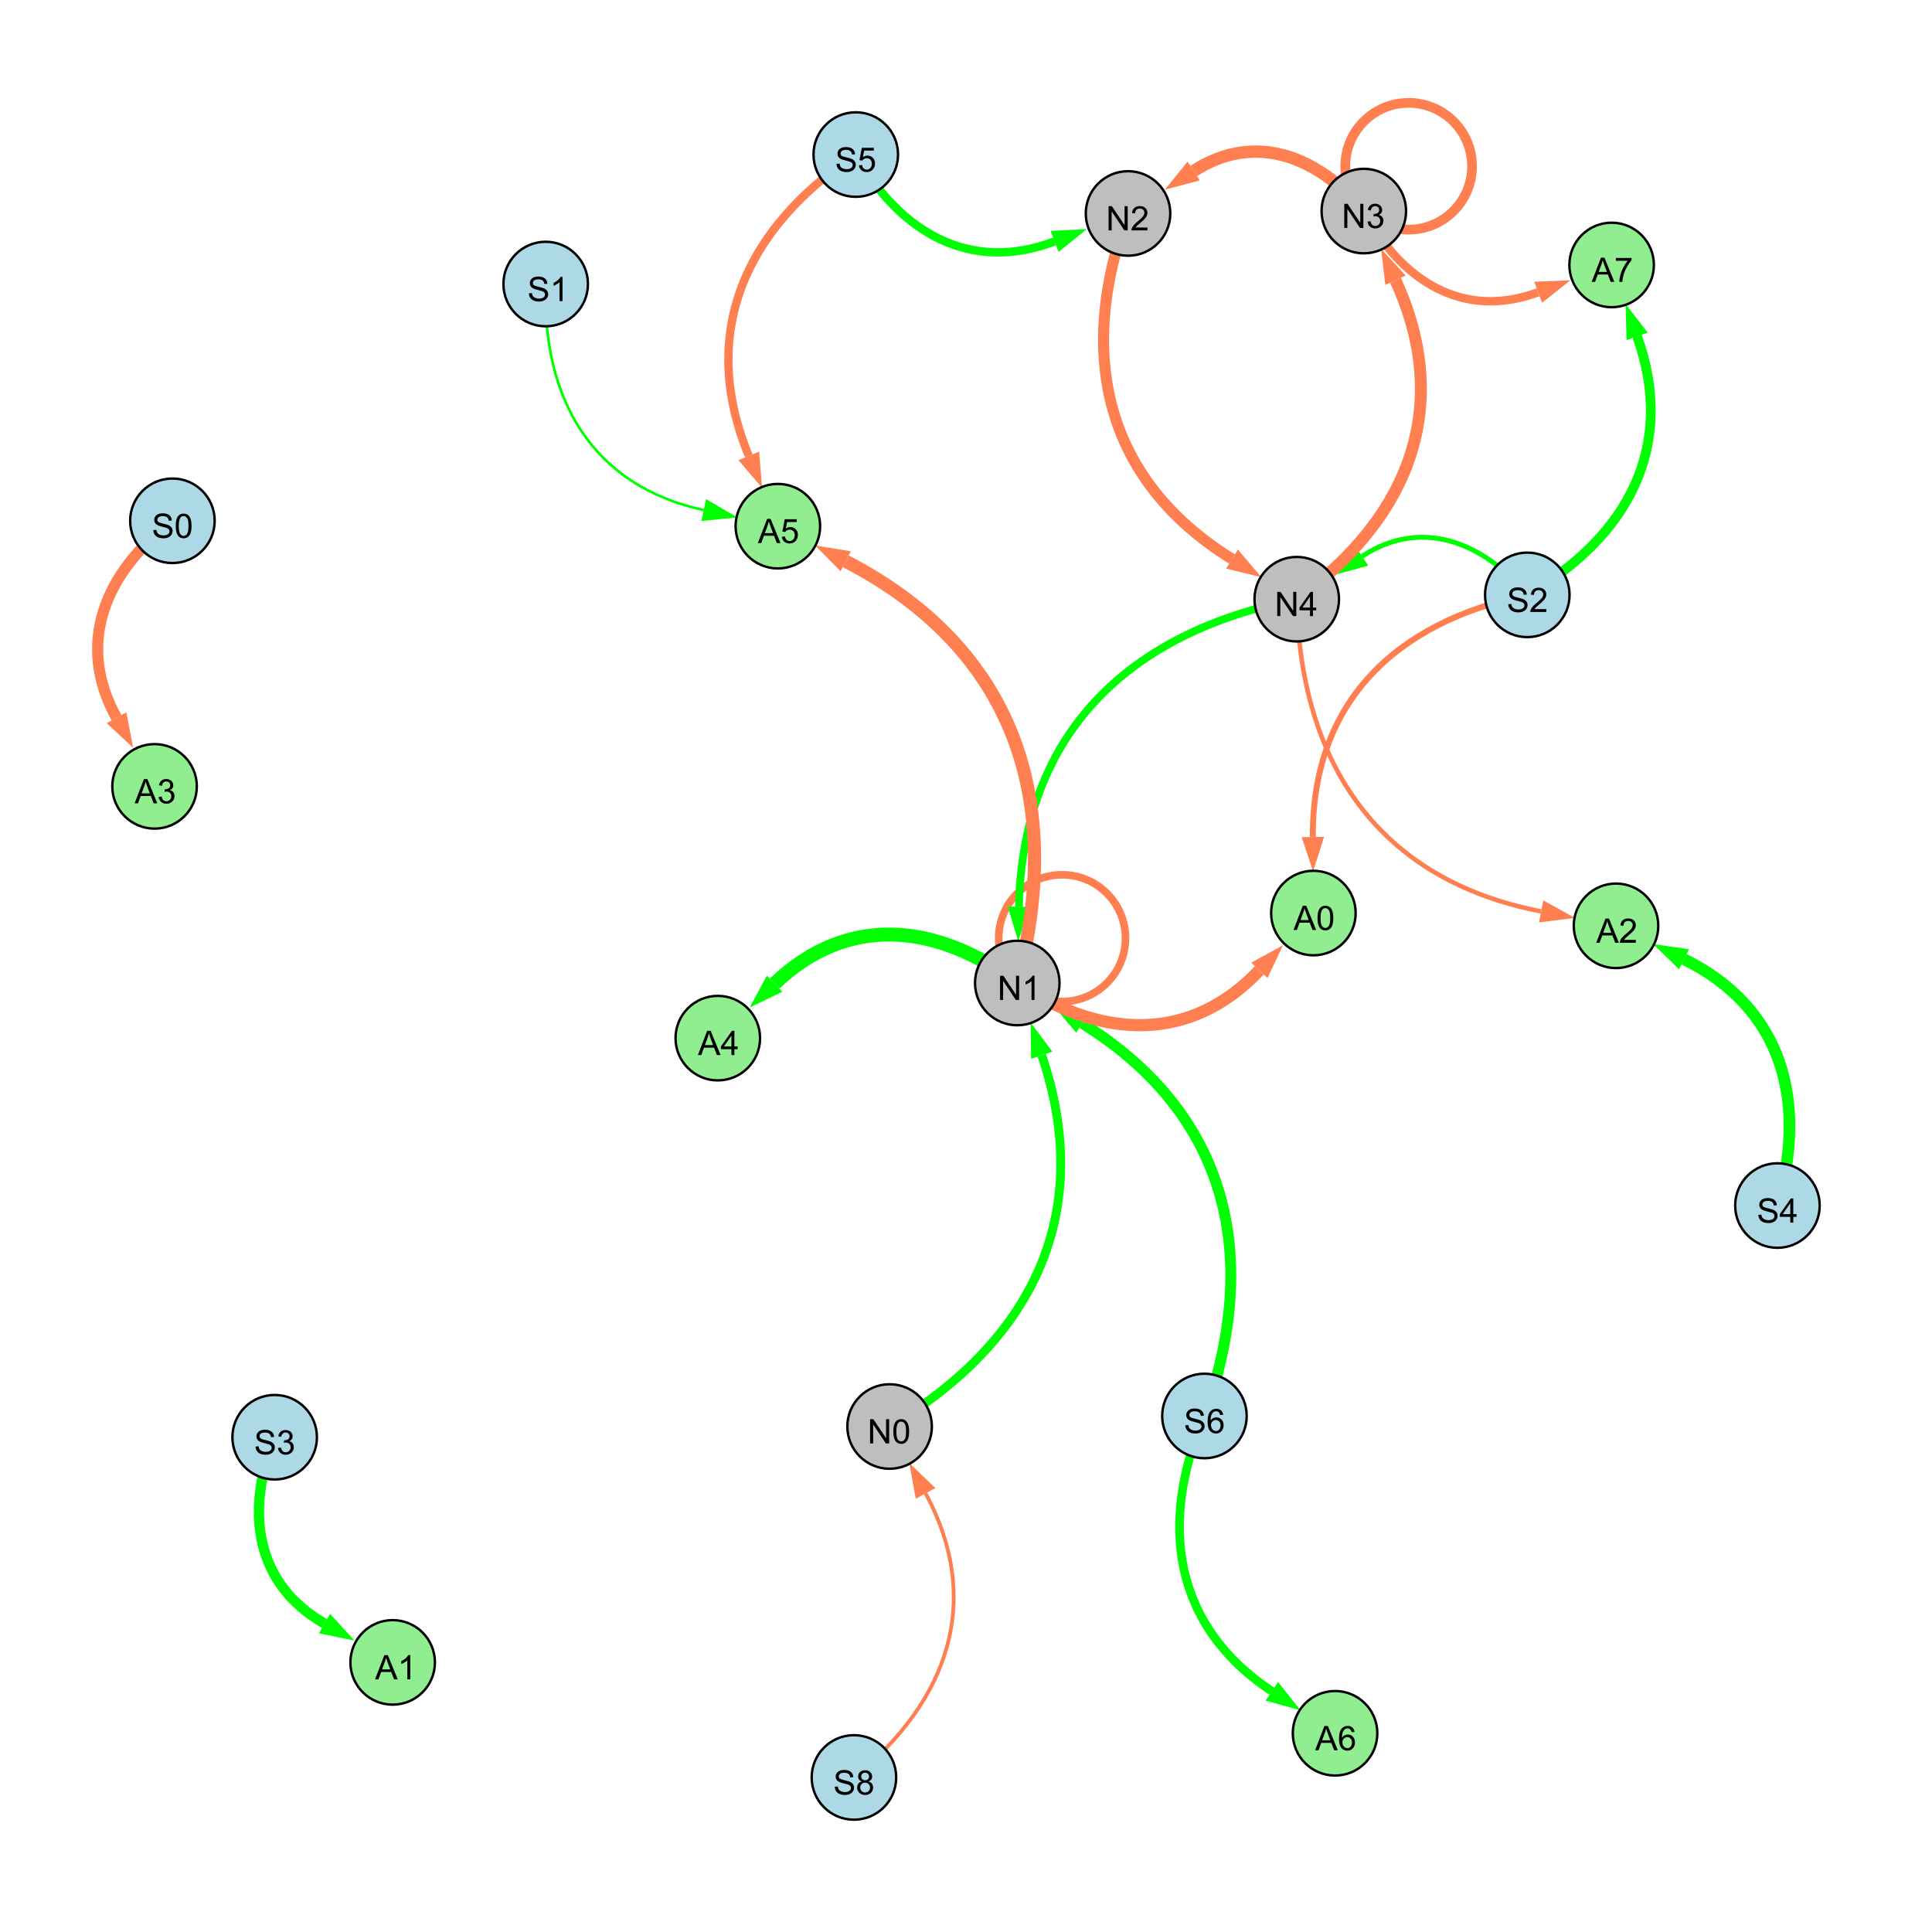 <?xml version="1.0" encoding="UTF-8"?>
<svg xmlns="http://www.w3.org/2000/svg" xmlns:xlink="http://www.w3.org/1999/xlink" width="800" height="800" viewBox="0 0 800 800">
<defs>
<g>
<g id="glyph-0-0">
<path d="M 0.629 -3.219 L 1.879 -3.328 C 1.938 -2.828 2.078 -2.418 2.293 -2.094 C 2.512 -1.773 2.848 -1.516 3.301 -1.316 C 3.758 -1.117 4.27 -1.02 4.84 -1.02 C 5.344 -1.02 5.793 -1.094 6.18 -1.242 C 6.566 -1.395 6.855 -1.602 7.043 -1.863 C 7.234 -2.125 7.328 -2.41 7.328 -2.719 C 7.328 -3.035 7.238 -3.309 7.055 -3.543 C 6.871 -3.777 6.57 -3.977 6.152 -4.137 C 5.883 -4.242 5.289 -4.402 4.367 -4.625 C 3.449 -4.844 2.805 -5.055 2.434 -5.25 C 1.953 -5.5 1.598 -5.812 1.363 -6.184 C 1.129 -6.555 1.012 -6.969 1.012 -7.43 C 1.012 -7.938 1.156 -8.41 1.441 -8.848 C 1.73 -9.289 2.148 -9.621 2.699 -9.852 C 3.25 -10.078 3.863 -10.191 4.539 -10.191 C 5.281 -10.191 5.938 -10.074 6.504 -9.832 C 7.07 -9.594 7.508 -9.242 7.812 -8.777 C 8.117 -8.312 8.281 -7.785 8.305 -7.199 L 7.035 -7.102 C 6.965 -7.734 6.734 -8.215 6.34 -8.539 C 5.945 -8.863 5.363 -9.023 4.594 -9.023 C 3.793 -9.023 3.207 -8.875 2.84 -8.582 C 2.473 -8.289 2.289 -7.934 2.289 -7.52 C 2.289 -7.16 2.422 -6.863 2.68 -6.633 C 2.934 -6.398 3.602 -6.16 4.68 -5.918 C 5.758 -5.672 6.496 -5.461 6.898 -5.277 C 7.48 -5.008 7.91 -4.668 8.188 -4.254 C 8.469 -3.844 8.605 -3.367 8.605 -2.828 C 8.605 -2.297 8.453 -1.793 8.148 -1.324 C 7.844 -0.852 7.406 -0.484 6.832 -0.223 C 6.262 0.039 5.617 0.172 4.902 0.172 C 3.996 0.172 3.234 0.039 2.621 -0.227 C 2.008 -0.488 1.527 -0.887 1.18 -1.418 C 0.832 -1.949 0.648 -2.551 0.629 -3.219 Z M 0.629 -3.219 "/>
</g>
<g id="glyph-0-1">
<path d="M 7.047 -1.184 L 7.047 0 L 0.422 0 C 0.414 -0.297 0.461 -0.582 0.566 -0.855 C 0.734 -1.305 1.008 -1.75 1.379 -2.188 C 1.75 -2.625 2.285 -3.133 2.988 -3.703 C 4.078 -4.598 4.812 -5.305 5.195 -5.828 C 5.578 -6.348 5.77 -6.844 5.77 -7.309 C 5.77 -7.797 5.594 -8.207 5.246 -8.543 C 4.898 -8.875 4.445 -9.043 3.883 -9.043 C 3.289 -9.043 2.816 -8.867 2.461 -8.512 C 2.105 -8.156 1.926 -7.664 1.922 -7.035 L 0.656 -7.164 C 0.742 -8.109 1.07 -8.828 1.633 -9.32 C 2.199 -9.816 2.957 -10.062 3.91 -10.062 C 4.871 -10.062 5.633 -9.797 6.195 -9.262 C 6.754 -8.73 7.035 -8.07 7.035 -7.281 C 7.035 -6.879 6.953 -6.484 6.789 -6.098 C 6.625 -5.711 6.352 -5.301 5.973 -4.875 C 5.59 -4.445 4.957 -3.859 4.074 -3.109 C 3.336 -2.492 2.863 -2.07 2.652 -1.848 C 2.441 -1.629 2.27 -1.406 2.133 -1.184 Z M 7.047 -1.184 "/>
</g>
<g id="glyph-0-2">
<path d="M 1.066 0 L 1.066 -10.023 L 2.426 -10.023 L 7.691 -2.152 L 7.691 -10.023 L 8.961 -10.023 L 8.961 0 L 7.602 0 L 2.336 -7.875 L 2.336 0 Z M 1.066 0 "/>
</g>
<g id="glyph-0-3">
<path d="M 4.523 0 L 4.523 -2.398 L 0.18 -2.398 L 0.18 -3.527 L 4.75 -10.023 L 5.758 -10.023 L 5.758 -3.527 L 7.109 -3.527 L 7.109 -2.398 L 5.758 -2.398 L 5.758 0 L 4.523 0 M 4.523 -3.527 L 4.523 -8.047 L 1.387 -3.527 Z M 4.523 -3.527 "/>
</g>
<g id="glyph-0-4">
<path d="M 6.965 -7.566 L 5.742 -7.473 C 5.633 -7.953 5.477 -8.305 5.277 -8.523 C 4.945 -8.875 4.535 -9.051 4.047 -9.051 C 3.656 -9.051 3.312 -8.941 3.016 -8.723 C 2.629 -8.441 2.32 -8.027 2.098 -7.484 C 1.875 -6.941 1.758 -6.172 1.75 -5.168 C 2.047 -5.617 2.41 -5.953 2.836 -6.172 C 3.266 -6.391 3.715 -6.5 4.184 -6.5 C 5.004 -6.5 5.703 -6.199 6.277 -5.594 C 6.855 -4.992 7.145 -4.211 7.145 -3.254 C 7.145 -2.625 7.008 -2.039 6.738 -1.5 C 6.465 -0.961 6.094 -0.547 5.617 -0.258 C 5.145 0.027 4.609 0.172 4.008 0.172 C 2.98 0.172 2.145 -0.207 1.496 -0.961 C 0.852 -1.715 0.527 -2.957 0.527 -4.688 C 0.527 -6.625 0.883 -8.035 1.602 -8.914 C 2.223 -9.68 3.066 -10.062 4.121 -10.062 C 4.91 -10.062 5.555 -9.84 6.059 -9.398 C 6.562 -8.957 6.867 -8.348 6.965 -7.566 M 1.941 -3.246 C 1.941 -2.824 2.031 -2.418 2.211 -2.031 C 2.391 -1.645 2.645 -1.348 2.969 -1.145 C 3.289 -0.941 3.629 -0.84 3.984 -0.84 C 4.504 -0.84 4.953 -1.051 5.324 -1.469 C 5.699 -1.891 5.887 -2.457 5.887 -3.18 C 5.887 -3.871 5.699 -4.418 5.332 -4.816 C 4.961 -5.215 4.5 -5.414 3.938 -5.414 C 3.383 -5.414 2.91 -5.215 2.523 -4.816 C 2.137 -4.418 1.941 -3.895 1.941 -3.246 Z M 1.941 -3.246 "/>
</g>
<g id="glyph-0-5">
<path d="M 5.215 0 L 3.984 0 L 3.984 -7.84 C 3.688 -7.559 3.301 -7.277 2.82 -6.992 C 2.34 -6.711 1.906 -6.5 1.523 -6.359 L 1.523 -7.547 C 2.211 -7.871 2.812 -8.262 3.328 -8.723 C 3.844 -9.184 4.207 -9.629 4.422 -10.062 L 5.215 -10.062 Z M 5.215 0 "/>
</g>
<g id="glyph-0-6">
<path d="M 0.586 -2.645 L 1.82 -2.809 C 1.961 -2.113 2.199 -1.609 2.539 -1.301 C 2.879 -0.996 3.293 -0.84 3.781 -0.84 C 4.359 -0.84 4.848 -1.043 5.246 -1.441 C 5.645 -1.844 5.844 -2.34 5.844 -2.934 C 5.844 -3.496 5.66 -3.965 5.289 -4.332 C 4.922 -4.699 4.453 -4.883 3.883 -4.883 C 3.648 -4.883 3.359 -4.836 3.016 -4.742 L 3.152 -5.824 C 3.234 -5.816 3.301 -5.812 3.352 -5.812 C 3.875 -5.812 4.344 -5.945 4.766 -6.219 C 5.184 -6.492 5.395 -6.914 5.395 -7.484 C 5.395 -7.938 5.242 -8.309 4.938 -8.605 C 4.629 -8.902 4.234 -9.051 3.754 -9.051 C 3.273 -9.051 2.875 -8.898 2.555 -8.602 C 2.238 -8.297 2.031 -7.848 1.941 -7.246 L 0.711 -7.465 C 0.859 -8.289 1.203 -8.93 1.734 -9.383 C 2.27 -9.836 2.934 -10.062 3.727 -10.062 C 4.273 -10.062 4.777 -9.945 5.234 -9.711 C 5.695 -9.477 6.047 -9.156 6.293 -8.75 C 6.535 -8.344 6.656 -7.914 6.656 -7.457 C 6.656 -7.023 6.543 -6.629 6.309 -6.273 C 6.078 -5.918 5.734 -5.637 5.277 -5.43 C 5.871 -5.289 6.328 -5.008 6.656 -4.578 C 6.984 -4.145 7.148 -3.605 7.148 -2.961 C 7.148 -2.086 6.832 -1.344 6.195 -0.734 C 5.555 -0.125 4.75 0.18 3.773 0.18 C 2.895 0.18 2.164 -0.086 1.582 -0.609 C 1 -1.133 0.672 -1.812 0.586 -2.645 Z M 0.586 -2.645 "/>
</g>
<g id="glyph-0-7">
<path d="M 0.582 -4.941 C 0.582 -6.129 0.703 -7.082 0.945 -7.805 C 1.191 -8.527 1.555 -9.082 2.035 -9.477 C 2.516 -9.867 3.121 -10.062 3.848 -10.062 C 4.387 -10.062 4.859 -9.953 5.266 -9.738 C 5.668 -9.52 6.004 -9.211 6.27 -8.801 C 6.531 -8.395 6.738 -7.898 6.891 -7.312 C 7.039 -6.727 7.117 -5.938 7.117 -4.941 C 7.117 -3.766 6.996 -2.816 6.754 -2.094 C 6.512 -1.371 6.152 -0.816 5.672 -0.422 C 5.191 -0.027 4.582 0.172 3.848 0.172 C 2.883 0.172 2.125 -0.176 1.57 -0.867 C 0.91 -1.703 0.582 -3.059 0.582 -4.941 M 1.844 -4.941 C 1.844 -3.297 2.039 -2.203 2.422 -1.656 C 2.809 -1.113 3.285 -0.84 3.848 -0.84 C 4.414 -0.84 4.891 -1.113 5.273 -1.66 C 5.66 -2.207 5.852 -3.301 5.852 -4.941 C 5.852 -6.594 5.66 -7.688 5.273 -8.23 C 4.891 -8.773 4.41 -9.043 3.836 -9.043 C 3.27 -9.043 2.82 -8.805 2.48 -8.328 C 2.059 -7.715 1.844 -6.586 1.844 -4.941 Z M 1.844 -4.941 "/>
</g>
<g id="glyph-0-8">
<path d="M 0.582 -2.625 L 1.875 -2.734 C 1.969 -2.105 2.191 -1.633 2.539 -1.316 C 2.887 -1 3.309 -0.84 3.801 -0.84 C 4.395 -0.84 4.895 -1.062 5.305 -1.512 C 5.715 -1.957 5.922 -2.551 5.922 -3.289 C 5.922 -3.988 5.723 -4.543 5.328 -4.949 C 4.934 -5.355 4.418 -5.559 3.781 -5.559 C 3.383 -5.559 3.027 -5.469 2.707 -5.289 C 2.387 -5.109 2.137 -4.875 1.953 -4.586 L 0.801 -4.738 L 1.77 -9.883 L 6.754 -9.883 L 6.754 -8.711 L 2.754 -8.711 L 2.215 -6.016 C 2.816 -6.434 3.449 -6.645 4.109 -6.645 C 4.984 -6.645 5.723 -6.34 6.324 -5.734 C 6.926 -5.129 7.227 -4.352 7.227 -3.398 C 7.227 -2.492 6.961 -1.707 6.434 -1.047 C 5.789 -0.234 4.914 0.172 3.801 0.172 C 2.891 0.172 2.145 -0.086 1.57 -0.594 C 0.992 -1.105 0.664 -1.781 0.582 -2.625 Z M 0.582 -2.625 "/>
</g>
<g id="glyph-0-9">
<path d="M 2.477 -5.434 C 1.965 -5.621 1.586 -5.887 1.34 -6.234 C 1.094 -6.582 0.969 -6.996 0.969 -7.477 C 0.969 -8.207 1.234 -8.82 1.758 -9.316 C 2.281 -9.812 2.977 -10.062 3.848 -10.062 C 4.723 -10.062 5.43 -9.809 5.961 -9.301 C 6.492 -8.793 6.762 -8.172 6.762 -7.445 C 6.762 -6.98 6.641 -6.574 6.395 -6.23 C 6.152 -5.887 5.781 -5.621 5.285 -5.434 C 5.898 -5.234 6.367 -4.91 6.688 -4.465 C 7.012 -4.016 7.172 -3.484 7.172 -2.863 C 7.172 -2.008 6.867 -1.289 6.262 -0.703 C 5.656 -0.121 4.859 0.172 3.867 0.172 C 2.879 0.172 2.082 -0.121 1.477 -0.707 C 0.871 -1.293 0.566 -2.023 0.566 -2.898 C 0.566 -3.551 0.734 -4.098 1.062 -4.535 C 1.395 -4.977 1.863 -5.273 2.477 -5.434 M 2.227 -7.52 C 2.227 -7.047 2.383 -6.656 2.688 -6.359 C 2.992 -6.055 3.387 -5.906 3.875 -5.906 C 4.352 -5.906 4.738 -6.055 5.043 -6.355 C 5.344 -6.652 5.496 -7.02 5.496 -7.453 C 5.496 -7.902 5.34 -8.281 5.027 -8.59 C 4.715 -8.898 4.328 -9.051 3.863 -9.051 C 3.395 -9.051 3.004 -8.898 2.695 -8.602 C 2.383 -8.297 2.227 -7.938 2.227 -7.52 M 1.832 -2.891 C 1.832 -2.539 1.914 -2.203 2.082 -1.875 C 2.246 -1.547 2.496 -1.289 2.824 -1.109 C 3.152 -0.93 3.504 -0.84 3.883 -0.84 C 4.469 -0.84 4.957 -1.031 5.34 -1.406 C 5.723 -1.785 5.914 -2.266 5.914 -2.852 C 5.914 -3.441 5.715 -3.934 5.32 -4.32 C 4.926 -4.707 4.434 -4.902 3.844 -4.902 C 3.262 -4.902 2.785 -4.711 2.402 -4.328 C 2.023 -3.945 1.832 -3.465 1.832 -2.891 Z M 1.832 -2.891 "/>
</g>
<g id="glyph-0-10">
<path d="M -0.02 0 L 3.828 -10.023 L 5.258 -10.023 L 9.359 0 L 7.848 0 L 6.68 -3.035 L 2.488 -3.035 L 1.387 0 L -0.02 0 M 2.871 -4.117 L 6.27 -4.117 L 5.223 -6.891 C 4.902 -7.734 4.668 -8.426 4.512 -8.969 C 4.383 -8.328 4.203 -7.688 3.973 -7.055 Z M 2.871 -4.117 "/>
</g>
<g id="glyph-0-11">
<path d="M 0.664 -8.711 L 0.664 -9.891 L 7.148 -9.891 L 7.148 -8.934 C 6.512 -8.254 5.879 -7.352 5.254 -6.227 C 4.625 -5.102 4.141 -3.945 3.801 -2.754 C 3.555 -1.918 3.398 -0.996 3.328 0 L 2.062 0 C 2.078 -0.789 2.234 -1.742 2.531 -2.859 C 2.824 -3.973 3.25 -5.051 3.805 -6.086 C 4.359 -7.125 4.945 -8 5.57 -8.711 Z M 0.664 -8.711 "/>
</g>
</g>
</defs>
<rect x="-80" y="-80" width="960" height="960" fill="rgb(100%, 100%, 100%)" fill-opacity="1"/>
<path fill="none" stroke-width="2.017" stroke-linecap="butt" stroke-linejoin="miter" stroke="rgb(0%, 100%, 0%)" stroke-opacity="1" stroke-miterlimit="10" d="M 632.422 246.32 C 613.605 223.898 588.141 214.52 564.008 230.359 "/>
<path fill-rule="nonzero" fill="rgb(0%, 100%, 0%)" fill-opacity="1" d="M 552.082 238.184 L 561.465 226.48 L 566.551 234.234 L 552.082 238.184 "/>
<path fill="none" stroke-width="4.563" stroke-linecap="butt" stroke-linejoin="miter" stroke="rgb(100%, 49.804%, 31.373%)" stroke-opacity="1" stroke-miterlimit="10" d="M 467.094 88.387 C 445.672 146.855 457.414 198.766 510.16 231.488 "/>
<path fill-rule="nonzero" fill="rgb(100%, 49.804%, 31.373%)" fill-opacity="1" d="M 522.281 239.012 L 507.715 235.43 L 512.602 227.551 L 522.281 239.012 "/>
<path fill="none" stroke-width="4.532" stroke-linecap="butt" stroke-linejoin="miter" stroke="rgb(0%, 100%, 0%)" stroke-opacity="1" stroke-miterlimit="10" d="M 498.734 586.324 C 522.508 519.449 508.242 461.004 448.074 423.688 "/>
<path fill-rule="nonzero" fill="rgb(0%, 100%, 0%)" fill-opacity="1" d="M 435.949 416.168 L 450.516 419.75 L 445.629 427.625 L 435.949 416.168 "/>
<path fill="none" stroke-width="4.939" stroke-linecap="butt" stroke-linejoin="miter" stroke="rgb(100%, 49.804%, 31.373%)" stroke-opacity="1" stroke-miterlimit="10" d="M 536.953 248.113 C 583.602 214.309 601.723 168.23 577.84 116.039 "/>
<path fill-rule="nonzero" fill="rgb(100%, 49.804%, 31.373%)" fill-opacity="1" d="M 571.902 103.066 L 582.055 114.109 L 573.625 117.969 L 571.902 103.066 "/>
<path fill="none" stroke-width="4.007" stroke-linecap="butt" stroke-linejoin="miter" stroke="rgb(100%, 49.804%, 31.373%)" stroke-opacity="1" stroke-miterlimit="10" d="M 609.543 68.836 C 609.543 83.332 597.793 95.086 583.293 95.086 C 568.797 95.086 557.043 83.332 557.043 68.836 C 557.043 54.336 568.797 42.586 583.293 42.586 C 597.793 42.586 609.543 54.336 609.543 68.836 "/>
<path fill="none" stroke-width="3.655" stroke-linecap="butt" stroke-linejoin="miter" stroke="rgb(0%, 100%, 0%)" stroke-opacity="1" stroke-miterlimit="10" d="M 368.367 590.684 C 427.797 555.188 453.508 502.348 431.359 436.945 "/>
<path fill-rule="nonzero" fill="rgb(0%, 100%, 0%)" fill-opacity="1" d="M 426.781 423.434 L 435.75 435.461 L 426.969 438.434 L 426.781 423.434 "/>
<path fill="none" stroke-width="3.154" stroke-linecap="butt" stroke-linejoin="miter" stroke="rgb(100%, 49.804%, 31.373%)" stroke-opacity="1" stroke-miterlimit="10" d="M 466.043 388.48 C 466.043 402.977 454.289 414.73 439.793 414.73 C 425.297 414.73 413.543 402.977 413.543 388.48 C 413.543 373.98 425.297 362.23 439.793 362.23 C 454.289 362.23 466.043 373.98 466.043 388.48 "/>
<path fill="none" stroke-width="3.467" stroke-linecap="butt" stroke-linejoin="miter" stroke="rgb(0%, 100%, 0%)" stroke-opacity="1" stroke-miterlimit="10" d="M 354.355 64 C 372.809 96.57 402.004 113.156 436.688 99.957 "/>
<path fill-rule="nonzero" fill="rgb(0%, 100%, 0%)" fill-opacity="1" d="M 450.02 94.883 L 438.336 104.289 L 435.039 95.625 L 450.02 94.883 "/>
<path fill="none" stroke-width="5.104" stroke-linecap="butt" stroke-linejoin="miter" stroke="rgb(100%, 49.804%, 31.373%)" stroke-opacity="1" stroke-miterlimit="10" d="M 564.734 87.398 C 545.398 64.254 519.277 54.641 494.285 70.801 "/>
<path fill-rule="nonzero" fill="rgb(100%, 49.804%, 31.373%)" fill-opacity="1" d="M 482.305 78.551 L 491.77 66.91 L 496.801 74.695 L 482.305 78.551 "/>
<path fill="none" stroke-width="3.206" stroke-linecap="butt" stroke-linejoin="miter" stroke="rgb(0%, 100%, 0%)" stroke-opacity="1" stroke-miterlimit="10" d="M 536.953 248.113 C 466.766 261.801 423.441 304.145 421.91 375.461 "/>
<path fill-rule="nonzero" fill="rgb(0%, 100%, 0%)" fill-opacity="1" d="M 421.602 389.723 L 417.277 375.359 L 426.543 375.559 L 421.602 389.723 "/>
<path fill="none" stroke-width="1.557" stroke-linecap="butt" stroke-linejoin="miter" stroke="rgb(100%, 49.804%, 31.373%)" stroke-opacity="1" stroke-miterlimit="10" d="M 353.598 736 C 392.895 704.207 407.113 662.664 383.266 618.367 "/>
<path fill-rule="nonzero" fill="rgb(100%, 49.804%, 31.373%)" fill-opacity="1" d="M 376.504 605.805 L 387.348 616.168 L 379.184 620.562 L 376.504 605.805 "/>
<path fill="none" stroke-width="1.069" stroke-linecap="butt" stroke-linejoin="miter" stroke="rgb(0%, 100%, 0%)" stroke-opacity="1" stroke-miterlimit="10" d="M 225.957 117.609 C 224.375 165.172 245.148 201.164 291.406 211.211 "/>
<path fill-rule="nonzero" fill="rgb(0%, 100%, 0%)" fill-opacity="1" d="M 305.348 214.238 L 290.426 215.742 L 292.391 206.68 L 305.348 214.238 "/>
<path fill="none" stroke-width="3.437" stroke-linecap="butt" stroke-linejoin="miter" stroke="rgb(100%, 49.804%, 31.373%)" stroke-opacity="1" stroke-miterlimit="10" d="M 354.355 64 C 308.398 94.523 289.078 138.008 310.074 188.789 "/>
<path fill-rule="nonzero" fill="rgb(100%, 49.804%, 31.373%)" fill-opacity="1" d="M 315.523 201.973 L 305.789 190.559 L 314.355 187.016 L 315.523 201.973 "/>
<path fill="none" stroke-width="3.478" stroke-linecap="butt" stroke-linejoin="miter" stroke="rgb(100%, 49.804%, 31.373%)" stroke-opacity="1" stroke-miterlimit="10" d="M 564.734 87.398 C 580.391 116.648 606.156 132.438 636.918 121.012 "/>
<path fill-rule="nonzero" fill="rgb(100%, 49.804%, 31.373%)" fill-opacity="1" d="M 650.293 116.043 L 638.531 125.355 L 635.305 116.664 L 650.293 116.043 "/>
<path fill="none" stroke-width="5.447" stroke-linecap="butt" stroke-linejoin="miter" stroke="rgb(100%, 49.804%, 31.373%)" stroke-opacity="1" stroke-miterlimit="10" d="M 421.23 407.039 C 441.207 331.066 419.82 268.422 350.188 232.406 "/>
<path fill-rule="nonzero" fill="rgb(100%, 49.804%, 31.373%)" fill-opacity="1" d="M 337.516 225.852 L 352.316 228.289 L 348.059 236.523 L 337.516 225.852 "/>
<path fill="none" stroke-width="4.625" stroke-linecap="butt" stroke-linejoin="miter" stroke="rgb(100%, 49.804%, 31.373%)" stroke-opacity="1" stroke-miterlimit="10" d="M 71.395 215.645 C 43.289 237.043 31.281 266.605 48.242 297.199 "/>
<path fill-rule="nonzero" fill="rgb(100%, 49.804%, 31.373%)" fill-opacity="1" d="M 55.16 309.676 L 44.188 299.445 L 52.297 294.953 L 55.16 309.676 "/>
<path fill="none" stroke-width="4.241" stroke-linecap="butt" stroke-linejoin="miter" stroke="rgb(0%, 100%, 0%)" stroke-opacity="1" stroke-miterlimit="10" d="M 113.734 595.125 C 101.332 626.008 105.801 655.977 134.398 672.285 "/>
<path fill-rule="nonzero" fill="rgb(0%, 100%, 0%)" fill-opacity="1" d="M 146.793 679.352 L 132.105 676.312 L 136.695 668.258 L 146.793 679.352 "/>
<path fill="none" stroke-width="5.768" stroke-linecap="butt" stroke-linejoin="miter" stroke="rgb(0%, 100%, 0%)" stroke-opacity="1" stroke-miterlimit="10" d="M 421.23 407.039 C 387.676 382.004 350.75 378.516 320.75 407.293 "/>
<path fill-rule="nonzero" fill="rgb(0%, 100%, 0%)" fill-opacity="1" d="M 310.457 417.172 L 317.543 403.949 L 323.961 410.641 L 310.457 417.172 "/>
<path fill="none" stroke-width="3.575" stroke-linecap="butt" stroke-linejoin="miter" stroke="rgb(0%, 100%, 0%)" stroke-opacity="1" stroke-miterlimit="10" d="M 498.734 586.324 C 479.543 631.305 486.129 673.391 526.652 700.324 "/>
<path fill-rule="nonzero" fill="rgb(0%, 100%, 0%)" fill-opacity="1" d="M 538.535 708.219 L 524.086 704.184 L 529.219 696.461 L 538.535 708.219 "/>
<path fill="none" stroke-width="1.876" stroke-linecap="butt" stroke-linejoin="miter" stroke="rgb(100%, 49.804%, 31.373%)" stroke-opacity="1" stroke-miterlimit="10" d="M 536.953 248.113 C 538.371 316.508 571.164 364.48 638.16 377.391 "/>
<path fill-rule="nonzero" fill="rgb(100%, 49.804%, 31.373%)" fill-opacity="1" d="M 652.172 380.09 L 637.285 381.941 L 639.039 372.836 L 652.172 380.09 "/>
<path fill="none" stroke-width="5.045" stroke-linecap="butt" stroke-linejoin="miter" stroke="rgb(100%, 49.804%, 31.373%)" stroke-opacity="1" stroke-miterlimit="10" d="M 421.23 407.039 C 455.961 430.352 492.98 432 521.477 401.789 "/>
<path fill-rule="nonzero" fill="rgb(100%, 49.804%, 31.373%)" fill-opacity="1" d="M 531.266 391.41 L 524.852 404.969 L 518.105 398.609 L 531.266 391.41 "/>
<path fill="none" stroke-width="2.468" stroke-linecap="butt" stroke-linejoin="miter" stroke="rgb(100%, 49.804%, 31.373%)" stroke-opacity="1" stroke-miterlimit="10" d="M 632.422 246.32 C 577.754 257.543 543.219 291.004 543.621 346.59 "/>
<path fill-rule="nonzero" fill="rgb(100%, 49.804%, 31.373%)" fill-opacity="1" d="M 543.727 360.855 L 538.988 346.625 L 548.258 346.555 L 543.727 360.855 "/>
<path fill="none" stroke-width="4.021" stroke-linecap="butt" stroke-linejoin="miter" stroke="rgb(0%, 100%, 0%)" stroke-opacity="1" stroke-miterlimit="10" d="M 632.422 246.32 C 674.34 222.02 694.121 184.691 677.906 139.297 "/>
<path fill-rule="nonzero" fill="rgb(0%, 100%, 0%)" fill-opacity="1" d="M 673.109 125.863 L 682.273 137.738 L 673.543 140.855 L 673.109 125.863 "/>
<path fill="none" stroke-width="4.811" stroke-linecap="butt" stroke-linejoin="miter" stroke="rgb(0%, 100%, 0%)" stroke-opacity="1" stroke-miterlimit="10" d="M 736 499.188 C 748.602 455.527 737.871 417.141 697.324 397.207 "/>
<path fill-rule="nonzero" fill="rgb(0%, 100%, 0%)" fill-opacity="1" d="M 684.523 390.914 L 699.371 393.047 L 695.281 401.367 L 684.523 390.914 "/>
<path fill-rule="nonzero" fill="rgb(67.843%, 84.706%, 90.196%)" fill-opacity="1" stroke-width="1" stroke-linecap="butt" stroke-linejoin="miter" stroke="rgb(0%, 0%, 0%)" stroke-opacity="1" stroke-miterlimit="10" d="M 649.922 246.32 C 649.922 255.988 642.086 263.82 632.422 263.82 C 622.754 263.82 614.922 255.988 614.922 246.32 C 614.922 236.656 622.754 228.82 632.422 228.82 C 642.086 228.82 649.922 236.656 649.922 246.32 "/>
<path fill-rule="nonzero" fill="rgb(74.51%, 74.51%, 74.51%)" fill-opacity="1" stroke-width="1" stroke-linecap="butt" stroke-linejoin="miter" stroke="rgb(0%, 0%, 0%)" stroke-opacity="1" stroke-miterlimit="10" d="M 554.453 248.113 C 554.453 257.777 546.617 265.613 536.953 265.613 C 527.285 265.613 519.453 257.777 519.453 248.113 C 519.453 238.449 527.285 230.613 536.953 230.613 C 546.617 230.613 554.453 238.449 554.453 248.113 "/>
<path fill-rule="nonzero" fill="rgb(74.51%, 74.51%, 74.51%)" fill-opacity="1" stroke-width="1" stroke-linecap="butt" stroke-linejoin="miter" stroke="rgb(0%, 0%, 0%)" stroke-opacity="1" stroke-miterlimit="10" d="M 484.594 88.387 C 484.594 98.051 476.758 105.887 467.094 105.887 C 457.426 105.887 449.594 98.051 449.594 88.387 C 449.594 78.723 457.426 70.887 467.094 70.887 C 476.758 70.887 484.594 78.723 484.594 88.387 "/>
<path fill-rule="nonzero" fill="rgb(67.843%, 84.706%, 90.196%)" fill-opacity="1" stroke-width="1" stroke-linecap="butt" stroke-linejoin="miter" stroke="rgb(0%, 0%, 0%)" stroke-opacity="1" stroke-miterlimit="10" d="M 516.234 586.324 C 516.234 595.992 508.398 603.824 498.734 603.824 C 489.07 603.824 481.234 595.992 481.234 586.324 C 481.234 576.66 489.07 568.824 498.734 568.824 C 508.398 568.824 516.234 576.66 516.234 586.324 "/>
<path fill-rule="nonzero" fill="rgb(74.51%, 74.51%, 74.51%)" fill-opacity="1" stroke-width="1" stroke-linecap="butt" stroke-linejoin="miter" stroke="rgb(0%, 0%, 0%)" stroke-opacity="1" stroke-miterlimit="10" d="M 438.73 407.039 C 438.73 416.707 430.895 424.539 421.23 424.539 C 411.566 424.539 403.73 416.707 403.73 407.039 C 403.73 397.375 411.566 389.539 421.23 389.539 C 430.895 389.539 438.73 397.375 438.73 407.039 "/>
<path fill-rule="nonzero" fill="rgb(74.51%, 74.51%, 74.51%)" fill-opacity="1" stroke-width="1" stroke-linecap="butt" stroke-linejoin="miter" stroke="rgb(0%, 0%, 0%)" stroke-opacity="1" stroke-miterlimit="10" d="M 582.234 87.398 C 582.234 97.062 574.398 104.898 564.734 104.898 C 555.066 104.898 547.234 97.062 547.234 87.398 C 547.234 77.73 555.066 69.898 564.734 69.898 C 574.398 69.898 582.234 77.73 582.234 87.398 "/>
<path fill-rule="nonzero" fill="rgb(74.51%, 74.51%, 74.51%)" fill-opacity="1" stroke-width="1" stroke-linecap="butt" stroke-linejoin="miter" stroke="rgb(0%, 0%, 0%)" stroke-opacity="1" stroke-miterlimit="10" d="M 385.867 590.684 C 385.867 600.352 378.031 608.184 368.367 608.184 C 358.699 608.184 350.867 600.352 350.867 590.684 C 350.867 581.02 358.699 573.184 368.367 573.184 C 378.031 573.184 385.867 581.02 385.867 590.684 "/>
<path fill-rule="nonzero" fill="rgb(67.843%, 84.706%, 90.196%)" fill-opacity="1" stroke-width="1" stroke-linecap="butt" stroke-linejoin="miter" stroke="rgb(0%, 0%, 0%)" stroke-opacity="1" stroke-miterlimit="10" d="M 371.855 64 C 371.855 73.664 364.02 81.5 354.355 81.5 C 344.688 81.5 336.855 73.664 336.855 64 C 336.855 54.336 344.688 46.5 354.355 46.5 C 364.02 46.5 371.855 54.336 371.855 64 "/>
<path fill-rule="nonzero" fill="rgb(67.843%, 84.706%, 90.196%)" fill-opacity="1" stroke-width="1" stroke-linecap="butt" stroke-linejoin="miter" stroke="rgb(0%, 0%, 0%)" stroke-opacity="1" stroke-miterlimit="10" d="M 371.098 736 C 371.098 745.664 363.262 753.5 353.598 753.5 C 343.934 753.5 336.098 745.664 336.098 736 C 336.098 726.336 343.934 718.5 353.598 718.5 C 363.262 718.5 371.098 726.336 371.098 736 "/>
<path fill-rule="nonzero" fill="rgb(67.843%, 84.706%, 90.196%)" fill-opacity="1" stroke-width="1" stroke-linecap="butt" stroke-linejoin="miter" stroke="rgb(0%, 0%, 0%)" stroke-opacity="1" stroke-miterlimit="10" d="M 243.457 117.609 C 243.457 127.273 235.621 135.109 225.957 135.109 C 216.293 135.109 208.457 127.273 208.457 117.609 C 208.457 107.945 216.293 100.109 225.957 100.109 C 235.621 100.109 243.457 107.945 243.457 117.609 "/>
<path fill-rule="nonzero" fill="rgb(56.471%, 93.333%, 56.471%)" fill-opacity="1" stroke-width="1" stroke-linecap="butt" stroke-linejoin="miter" stroke="rgb(0%, 0%, 0%)" stroke-opacity="1" stroke-miterlimit="10" d="M 339.598 217.879 C 339.598 227.543 331.766 235.379 322.098 235.379 C 312.434 235.379 304.598 227.543 304.598 217.879 C 304.598 208.211 312.434 200.379 322.098 200.379 C 331.766 200.379 339.598 208.211 339.598 217.879 "/>
<path fill-rule="nonzero" fill="rgb(56.471%, 93.333%, 56.471%)" fill-opacity="1" stroke-width="1" stroke-linecap="butt" stroke-linejoin="miter" stroke="rgb(0%, 0%, 0%)" stroke-opacity="1" stroke-miterlimit="10" d="M 684.84 109.711 C 684.84 119.379 677.004 127.211 667.34 127.211 C 657.676 127.211 649.84 119.379 649.84 109.711 C 649.84 100.047 657.676 92.211 667.34 92.211 C 677.004 92.211 684.84 100.047 684.84 109.711 "/>
<path fill-rule="nonzero" fill="rgb(67.843%, 84.706%, 90.196%)" fill-opacity="1" stroke-width="1" stroke-linecap="butt" stroke-linejoin="miter" stroke="rgb(0%, 0%, 0%)" stroke-opacity="1" stroke-miterlimit="10" d="M 88.895 215.645 C 88.895 225.309 81.059 233.145 71.395 233.145 C 61.73 233.145 53.895 225.309 53.895 215.645 C 53.895 205.98 61.73 198.145 71.395 198.145 C 81.059 198.145 88.895 205.98 88.895 215.645 "/>
<path fill-rule="nonzero" fill="rgb(56.471%, 93.333%, 56.471%)" fill-opacity="1" stroke-width="1" stroke-linecap="butt" stroke-linejoin="miter" stroke="rgb(0%, 0%, 0%)" stroke-opacity="1" stroke-miterlimit="10" d="M 81.5 325.617 C 81.5 335.281 73.664 343.117 64 343.117 C 54.336 343.117 46.5 335.281 46.5 325.617 C 46.5 315.953 54.336 308.117 64 308.117 C 73.664 308.117 81.5 315.953 81.5 325.617 "/>
<path fill-rule="nonzero" fill="rgb(67.843%, 84.706%, 90.196%)" fill-opacity="1" stroke-width="1" stroke-linecap="butt" stroke-linejoin="miter" stroke="rgb(0%, 0%, 0%)" stroke-opacity="1" stroke-miterlimit="10" d="M 131.234 595.125 C 131.234 604.789 123.398 612.625 113.734 612.625 C 104.07 612.625 96.234 604.789 96.234 595.125 C 96.234 585.457 104.07 577.625 113.734 577.625 C 123.398 577.625 131.234 585.457 131.234 595.125 "/>
<path fill-rule="nonzero" fill="rgb(56.471%, 93.333%, 56.471%)" fill-opacity="1" stroke-width="1" stroke-linecap="butt" stroke-linejoin="miter" stroke="rgb(0%, 0%, 0%)" stroke-opacity="1" stroke-miterlimit="10" d="M 180.094 688.359 C 180.094 698.023 172.258 705.859 162.594 705.859 C 152.926 705.859 145.094 698.023 145.094 688.359 C 145.094 678.691 152.926 670.859 162.594 670.859 C 172.258 670.859 180.094 678.691 180.094 688.359 "/>
<path fill-rule="nonzero" fill="rgb(56.471%, 93.333%, 56.471%)" fill-opacity="1" stroke-width="1" stroke-linecap="butt" stroke-linejoin="miter" stroke="rgb(0%, 0%, 0%)" stroke-opacity="1" stroke-miterlimit="10" d="M 314.723 429.867 C 314.723 439.531 306.887 447.367 297.223 447.367 C 287.559 447.367 279.723 439.531 279.723 429.867 C 279.723 420.199 287.559 412.367 297.223 412.367 C 306.887 412.367 314.723 420.199 314.723 429.867 "/>
<path fill-rule="nonzero" fill="rgb(56.471%, 93.333%, 56.471%)" fill-opacity="1" stroke-width="1" stroke-linecap="butt" stroke-linejoin="miter" stroke="rgb(0%, 0%, 0%)" stroke-opacity="1" stroke-miterlimit="10" d="M 570.32 717.715 C 570.32 727.379 562.484 735.215 552.82 735.215 C 543.156 735.215 535.32 727.379 535.32 717.715 C 535.32 708.051 543.156 700.215 552.82 700.215 C 562.484 700.215 570.32 708.051 570.32 717.715 "/>
<path fill-rule="nonzero" fill="rgb(56.471%, 93.333%, 56.471%)" fill-opacity="1" stroke-width="1" stroke-linecap="butt" stroke-linejoin="miter" stroke="rgb(0%, 0%, 0%)" stroke-opacity="1" stroke-miterlimit="10" d="M 686.66 383.363 C 686.66 393.027 678.828 400.863 669.16 400.863 C 659.496 400.863 651.66 393.027 651.66 383.363 C 651.66 373.695 659.496 365.863 669.16 365.863 C 678.828 365.863 686.66 373.695 686.66 383.363 "/>
<path fill-rule="nonzero" fill="rgb(56.471%, 93.333%, 56.471%)" fill-opacity="1" stroke-width="1" stroke-linecap="butt" stroke-linejoin="miter" stroke="rgb(0%, 0%, 0%)" stroke-opacity="1" stroke-miterlimit="10" d="M 561.348 378.074 C 561.348 387.738 553.516 395.574 543.848 395.574 C 534.184 395.574 526.348 387.738 526.348 378.074 C 526.348 368.406 534.184 360.574 543.848 360.574 C 553.516 360.574 561.348 368.406 561.348 378.074 "/>
<path fill-rule="nonzero" fill="rgb(67.843%, 84.706%, 90.196%)" fill-opacity="1" stroke-width="1" stroke-linecap="butt" stroke-linejoin="miter" stroke="rgb(0%, 0%, 0%)" stroke-opacity="1" stroke-miterlimit="10" d="M 753.5 499.188 C 753.5 508.852 745.664 516.688 736 516.688 C 726.336 516.688 718.5 508.852 718.5 499.188 C 718.5 489.523 726.336 481.688 736 481.688 C 745.664 481.688 753.5 489.523 753.5 499.188 "/>
<g fill="rgb(0%, 0%, 0%)" fill-opacity="1">
<use xlink:href="#glyph-0-0" x="623.914" y="253.402"/>
<use xlink:href="#glyph-0-1" x="633.252" y="253.402"/>
</g>
<g fill="rgb(0%, 0%, 0%)" fill-opacity="1">
<use xlink:href="#glyph-0-2" x="527.809" y="255.105"/>
<use xlink:href="#glyph-0-3" x="537.919" y="255.105"/>
</g>
<g fill="rgb(0%, 0%, 0%)" fill-opacity="1">
<use xlink:href="#glyph-0-2" x="457.98" y="95.402"/>
<use xlink:href="#glyph-0-1" x="468.091" y="95.402"/>
</g>
<g fill="rgb(0%, 0%, 0%)" fill-opacity="1">
<use xlink:href="#glyph-0-0" x="490.18" y="593.406"/>
<use xlink:href="#glyph-0-4" x="499.518" y="593.406"/>
</g>
<g fill="rgb(0%, 0%, 0%)" fill-opacity="1">
<use xlink:href="#glyph-0-2" x="413.035" y="414.055"/>
<use xlink:href="#glyph-0-5" x="423.146" y="414.055"/>
</g>
<g fill="rgb(0%, 0%, 0%)" fill-opacity="1">
<use xlink:href="#glyph-0-2" x="555.57" y="94.41"/>
<use xlink:href="#glyph-0-6" x="565.681" y="94.41"/>
</g>
<g fill="rgb(0%, 0%, 0%)" fill-opacity="1">
<use xlink:href="#glyph-0-2" x="359.219" y="597.699"/>
<use xlink:href="#glyph-0-7" x="369.329" y="597.699"/>
</g>
<g fill="rgb(0%, 0%, 0%)" fill-opacity="1">
<use xlink:href="#glyph-0-0" x="345.758" y="71.078"/>
<use xlink:href="#glyph-0-8" x="355.096" y="71.078"/>
</g>
<g fill="rgb(0%, 0%, 0%)" fill-opacity="1">
<use xlink:href="#glyph-0-0" x="345.027" y="743.078"/>
<use xlink:href="#glyph-0-9" x="354.365" y="743.078"/>
</g>
<g fill="rgb(0%, 0%, 0%)" fill-opacity="1">
<use xlink:href="#glyph-0-0" x="218.367" y="124.688"/>
<use xlink:href="#glyph-0-5" x="227.705" y="124.688"/>
</g>
<g fill="rgb(0%, 0%, 0%)" fill-opacity="1">
<use xlink:href="#glyph-0-10" x="313.828" y="224.871"/>
<use xlink:href="#glyph-0-8" x="323.166" y="224.871"/>
</g>
<g fill="rgb(0%, 0%, 0%)" fill-opacity="1">
<use xlink:href="#glyph-0-10" x="659.105" y="116.707"/>
<use xlink:href="#glyph-0-11" x="668.443" y="116.707"/>
</g>
<g fill="rgb(0%, 0%, 0%)" fill-opacity="1">
<use xlink:href="#glyph-0-0" x="62.852" y="222.727"/>
<use xlink:href="#glyph-0-7" x="72.189" y="222.727"/>
</g>
<g fill="rgb(0%, 0%, 0%)" fill-opacity="1">
<use xlink:href="#glyph-0-10" x="55.766" y="332.633"/>
<use xlink:href="#glyph-0-6" x="65.104" y="332.633"/>
</g>
<g fill="rgb(0%, 0%, 0%)" fill-opacity="1">
<use xlink:href="#glyph-0-0" x="105.176" y="602.203"/>
<use xlink:href="#glyph-0-6" x="114.514" y="602.203"/>
</g>
<g fill="rgb(0%, 0%, 0%)" fill-opacity="1">
<use xlink:href="#glyph-0-10" x="155.324" y="695.371"/>
<use xlink:href="#glyph-0-5" x="164.662" y="695.371"/>
</g>
<g fill="rgb(0%, 0%, 0%)" fill-opacity="1">
<use xlink:href="#glyph-0-10" x="289.008" y="436.859"/>
<use xlink:href="#glyph-0-3" x="298.346" y="436.859"/>
</g>
<g fill="rgb(0%, 0%, 0%)" fill-opacity="1">
<use xlink:href="#glyph-0-10" x="544.59" y="724.73"/>
<use xlink:href="#glyph-0-4" x="553.928" y="724.73"/>
</g>
<g fill="rgb(0%, 0%, 0%)" fill-opacity="1">
<use xlink:href="#glyph-0-10" x="660.98" y="390.375"/>
<use xlink:href="#glyph-0-1" x="670.318" y="390.375"/>
</g>
<g fill="rgb(0%, 0%, 0%)" fill-opacity="1">
<use xlink:href="#glyph-0-10" x="535.633" y="385.086"/>
<use xlink:href="#glyph-0-7" x="544.971" y="385.086"/>
</g>
<g fill="rgb(0%, 0%, 0%)" fill-opacity="1">
<use xlink:href="#glyph-0-0" x="727.461" y="506.27"/>
<use xlink:href="#glyph-0-3" x="736.799" y="506.27"/>
</g>
</svg>
